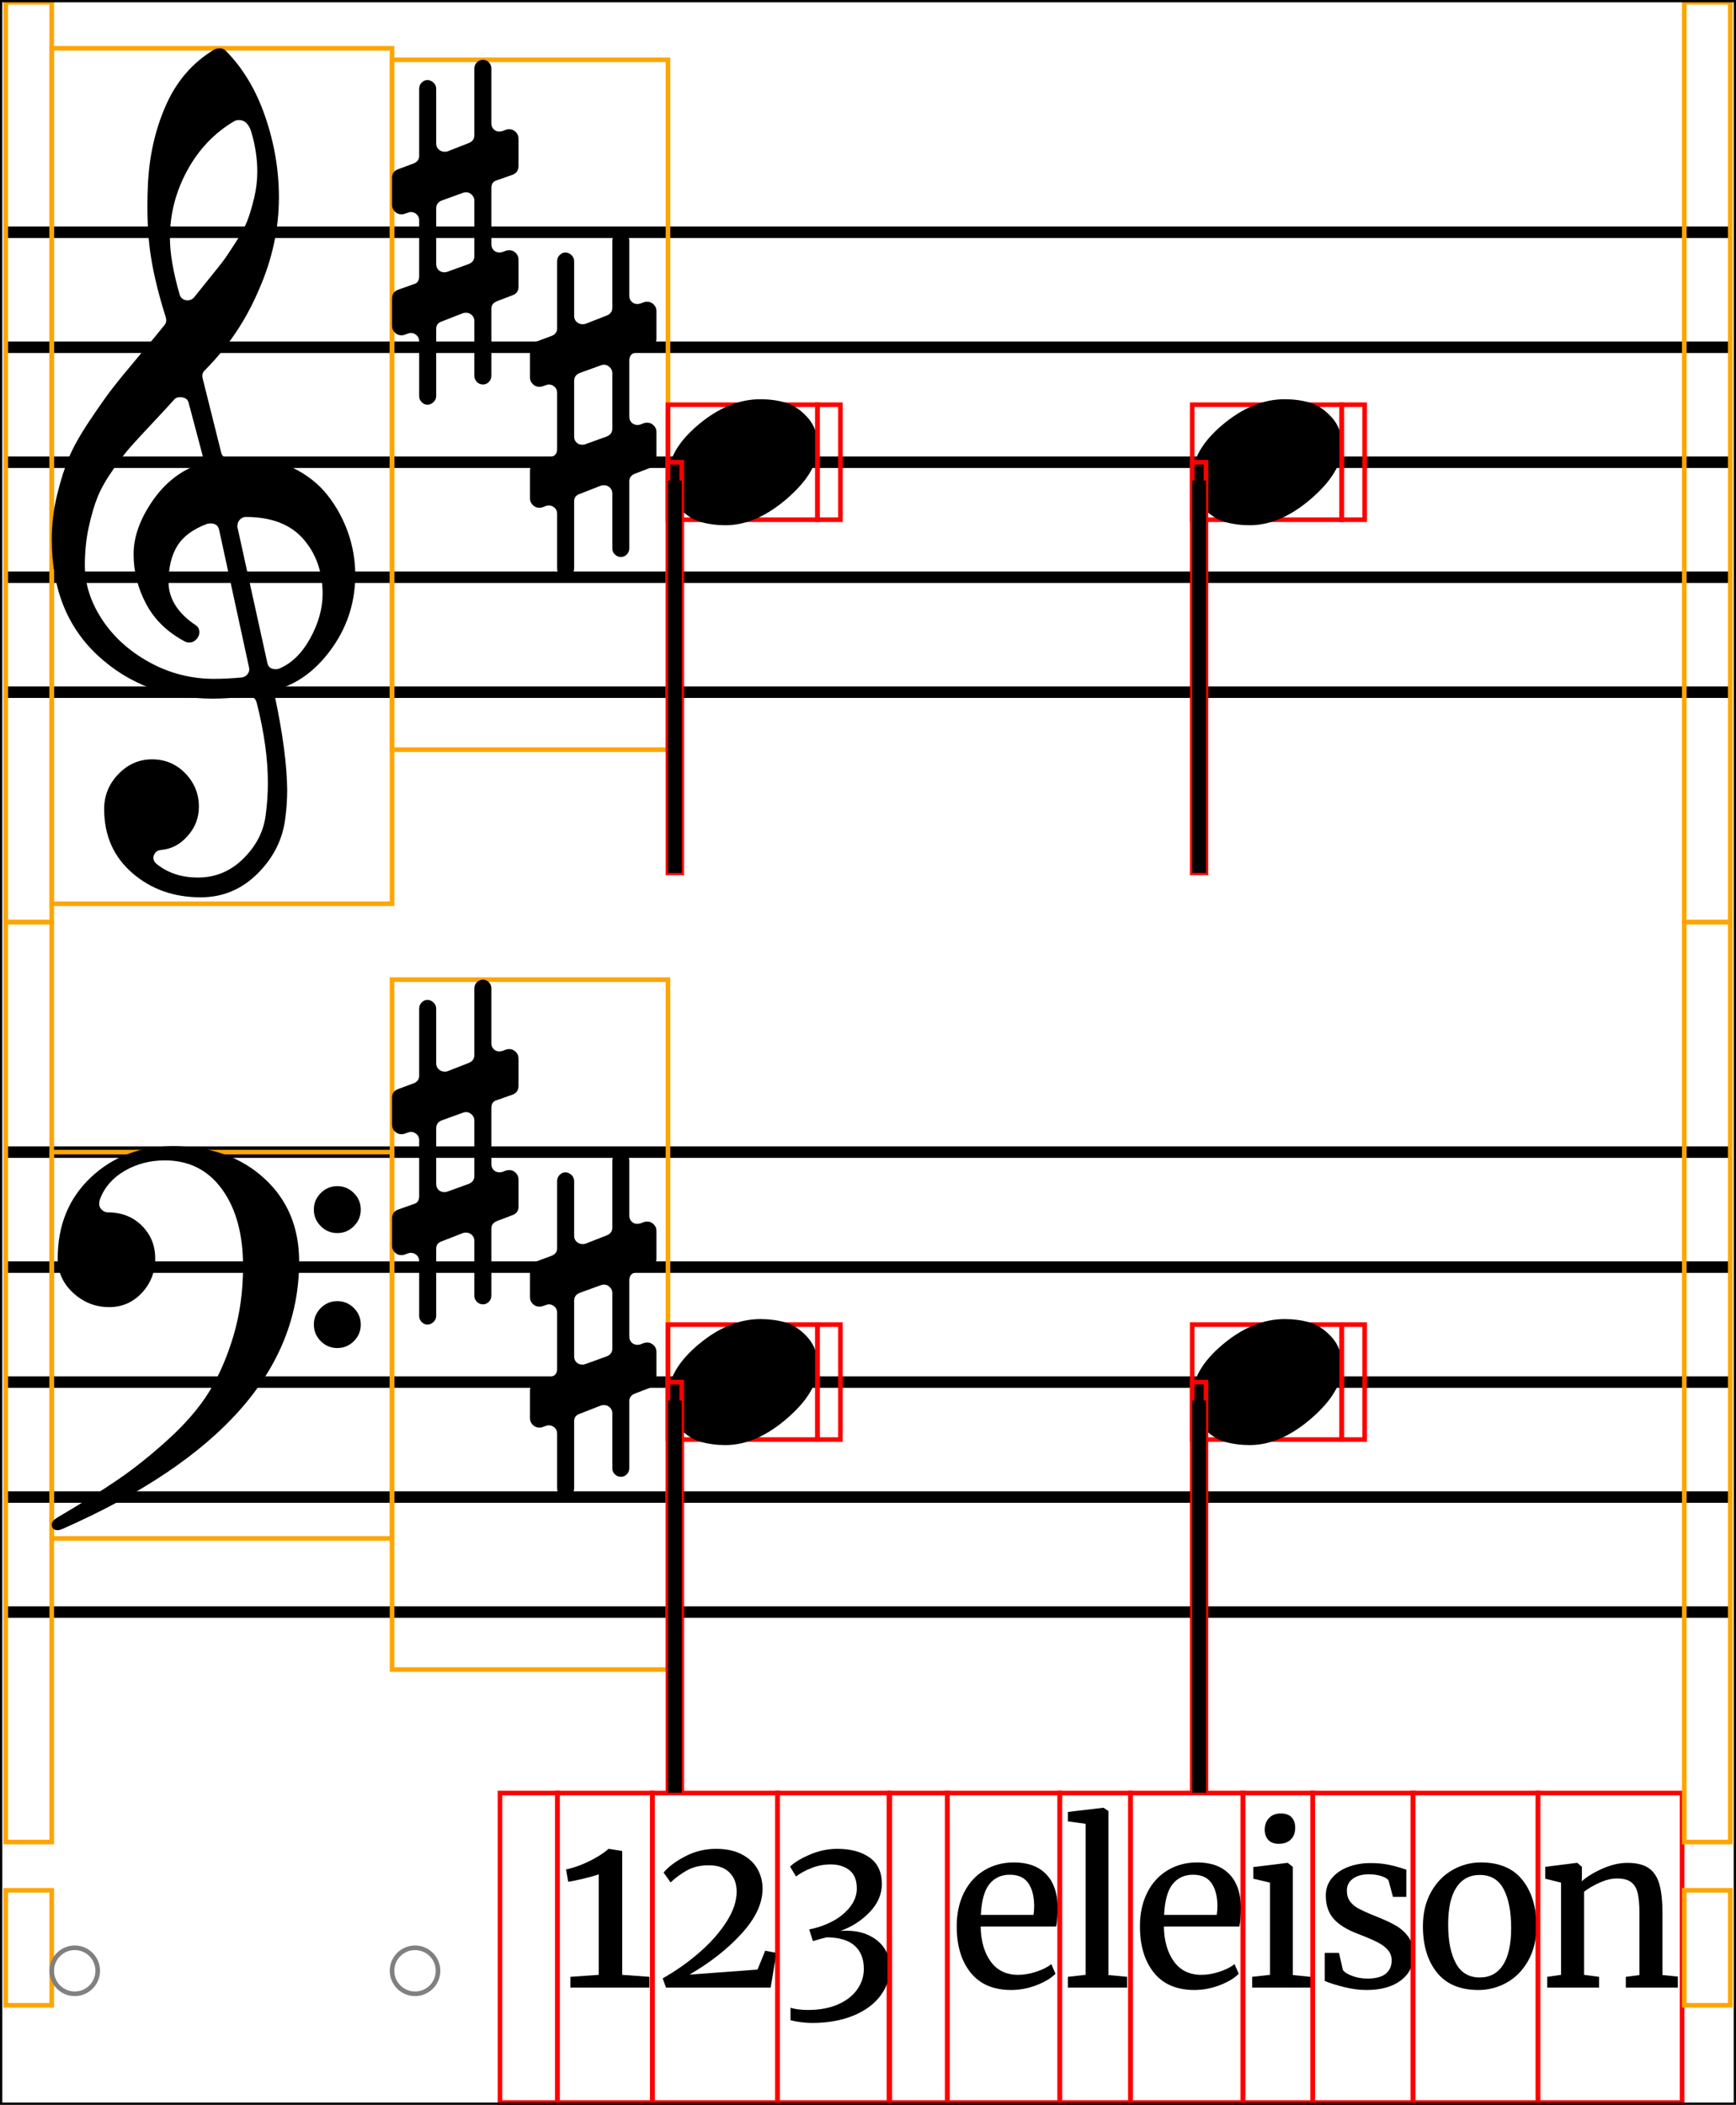 <svg xmlns="http://www.w3.org/2000/svg" xmlns:xlink="http://www.w3.org/1999/xlink" viewBox="0 0 377.5 457.65">
    <line x1="1.25" y1="50.5" x2="376.25" y2="50.5" stroke="black" stroke-width="2.5"/>
    <line x1="1.25" y1="75.5" x2="376.25" y2="75.5" stroke="black" stroke-width="2.5"/>
    <line x1="1.25" y1="100.5" x2="376.25" y2="100.5" stroke="black" stroke-width="2.5"/>
    <line x1="1.25" y1="125.5" x2="376.25" y2="125.5" stroke="black" stroke-width="2.5"/>
    <line x1="1.25" y1="150.5" x2="376.25" y2="150.5" stroke="black" stroke-width="2.5"/>
    <line x1="1.25" y1="250.5" x2="376.25" y2="250.5" stroke="black" stroke-width="2.5"/>
    <line x1="1.25" y1="275.5" x2="376.25" y2="275.5" stroke="black" stroke-width="2.5"/>
    <line x1="1.25" y1="300.5" x2="376.25" y2="300.5" stroke="black" stroke-width="2.5"/>
    <line x1="1.25" y1="325.5" x2="376.25" y2="325.5" stroke="black" stroke-width="2.5"/>
    <line x1="1.25" y1="350.5" x2="376.25" y2="350.5" stroke="black" stroke-width="2.5"/>
    <rect x="1.25" y="0.5" width="10" height="200" stroke="orange" stroke-width="1" fill="none"/>
    <rect x="1.25" y="200.5" width="10" height="200" stroke="orange" stroke-width="1" fill="none"/>
    <rect x="1.25" y="411" width="10" height="25" stroke="orange" stroke-width="1" fill="none"/>
    <rect x="11.25" y="10.5" width="74" height="186" stroke="orange" stroke-width="1" fill="none"/>
    <path d="M 36.05 69 Q 33.75 61.7 32.85 56 Q 32.05 51.2 32.05 44.8 Q 32.05 42.6 32.15 40.4 Q 32.55 30.9 36.05 22.95 Q 39.55 15 46.55 10.8 Q 47.05 10.5 47.85 10.5 Q 48.55 10.5 49.05 11 Q 54.65 16.6 57.65 25.3 Q 60.65 34 60.65 42.9 Q 60.65 53.2 56.25 63.1 Q 52.05 73 44.45 80.6 Q 43.85 81.2 44.05 82.2 L 48.05 98.2 Q 48.35 99.8 50.05 99.6 Q 51.65 99.4 53.15 99.4 Q 58.95 99.4 63.65 101.7 Q 68.35 104 71.25 107.7 Q 74.15 111.4 75.7 115.85 Q 77.25 120.3 77.25 125 Q 77.25 133.6 72.45 140.55 Q 67.65 147.5 60.95 149.7 Q 59.55 150.2 59.85 151.8 Q 62.35 163.6 62.45 171.7 Q 62.45 174.8 62.05 177.8 Q 61.25 184.7 56.05 189.9 Q 50.85 195.1 43.65 195.1 Q 34.85 195.1 28.75 189.8 Q 22.65 184.5 22.65 175.9 Q 22.65 171.5 25.75 168.3 Q 28.85 165.1 33.05 165.1 Q 37.35 165.1 40.3 168.15 Q 43.25 171.2 43.25 175.4 Q 43.25 179 40.85 181.7 Q 38.45 184.5 35.05 184.8 Q 33.85 184.9 33.45 186 Q 33.05 187.1 34.25 188 Q 37.85 190.8 43.05 190.8 Q 48.75 190.8 52.9 186.7 Q 57.05 182.6 57.75 177.4 Q 58.25 173.8 58.25 170.2 Q 58.25 162.4 55.85 152.9 Q 55.45 151.2 53.65 151.4 Q 49.65 151.9 46.25 151.9 Q 31.45 151.9 21.35 142.6 Q 11.25 133.3 11.25 117.3 Q 11.25 112.4 12.4 107.65 Q 13.55 102.9 15 99.45 Q 16.45 96 19.5 91.45 Q 22.55 86.9 24.4 84.5 Q 26.25 82.1 30.25 77.35 Q 34.25 72.6 35.75 70.7 Q 36.35 70 36.05 69 Z M 51.65 114.7 L 58.15 144.2 Q 58.45 145.5 59.95 145.5 Q 60.35 145.5 60.65 145.4 Q 64.75 143.7 67.45 138.8 Q 70.15 133.9 70.15 129.1 Q 70.15 122.1 66.05 117.3 Q 61.85 112.4 53.45 112.4 Q 52.75 112.4 52.2 112.95 Q 51.65 113.5 51.65 114.2 Q 51.55 114.5 51.65 114.7 Z M 37.85 86.9 Q 36.25 88.7 33.1 92.05 Q 29.95 95.4 28.4 97.15 Q 26.85 98.9 24.6 102.1 Q 22.35 105.3 21.25 108 Q 20.15 110.7 19.3 114.6 Q 18.45 118.5 18.45 122.9 Q 18.45 129 22.2 134.7 Q 25.95 140.4 32.5 144 Q 39.05 147.6 46.55 147.6 Q 49.25 147.6 52.55 147.3 Q 53.35 147.2 53.85 146.55 Q 54.35 145.9 54.15 145.1 L 47.65 115.2 Q 47.35 113.8 45.75 113.8 Q 45.45 113.8 45.05 113.9 Q 40.45 115.6 38.55 118.7 Q 36.65 121.8 36.65 126.5 Q 36.65 132 42.65 136 Q 43.35 136.5 43.35 137.5 Q 43.35 138.3 42.7 139 Q 42.05 139.7 41.15 139.7 Q 40.65 139.7 40.25 139.5 Q 34.55 136.5 31.8 131.35 Q 29.05 126.2 29.05 120.5 Q 29.05 115 33 109.15 Q 36.95 103.3 42.85 101.1 Q 44.35 100.5 44.05 99 L 41.05 87.7 Q 40.85 86.6 39.65 86.4 Q 38.45 86.2 37.85 86.9 Z M 54.65 28.7 Q 53.85 26.1 51.95 26.1 Q 51.35 26.1 50.85 26.4 Q 44.45 30.2 40.7 37.1 Q 36.95 44 36.95 51.7 Q 36.95 56.7 39.05 64 Q 39.35 65.1 40.55 65.3 Q 41.55 65.4 42.25 64.6 Q 42.55 64.2 45.1 61.05 Q 47.65 57.9 48.45 56.85 Q 49.25 55.8 51.15 52.85 Q 53.05 49.9 53.8 47.95 Q 54.55 46 55.25 43.1 Q 55.95 40.2 55.95 37.3 Q 55.95 33.1 54.65 28.7 Z " fill="black"/>
    <rect x="11.25" y="250.5" width="74" height="84" stroke="orange" stroke-width="1" fill="none"/>
    <path d="M 68.25 288 Q 68.25 285.9 69.75 284.4 Q 71.25 282.9 73.35 282.9 Q 75.45 282.9 76.95 284.4 Q 78.45 285.9 78.45 288 Q 78.45 290.1 76.95 291.6 Q 75.45 293.1 73.35 293.1 Q 71.25 293.1 69.75 291.6 Q 68.25 290.1 68.25 288 Z M 68.25 263 Q 68.25 260.9 69.75 259.4 Q 71.25 257.9 73.35 257.9 Q 75.45 257.9 76.95 259.4 Q 78.45 260.9 78.45 263 Q 78.45 265.1 76.95 266.6 Q 75.45 268.1 73.35 268.1 Q 71.25 268.1 69.75 266.6 Q 68.25 265.1 68.25 263 Z M 23.45 263.6 Q 27.95 263.6 30.85 266.5 Q 33.75 269.4 33.75 273.6 Q 33.75 278 30.85 281.1 Q 27.95 284.2 23.75 284.2 Q 19.25 284.2 15.9 281.1 Q 12.55 278 12.55 273.6 Q 12.55 262.8 19.75 256 Q 26.95 249.2 37.65 249.2 Q 49.75 249.2 57.4 256.15 Q 65.05 263.1 65.05 274.3 Q 65.05 309.7 13.65 332.4 Q 12.95 332.7 12.55 332.7 Q 11.25 332.7 11.25 331.4 Q 11.25 330.7 12.55 329.9 Q 20.55 325.2 25.8 321.6 Q 31.05 318 36.65 312.9 Q 42.25 307.8 45.45 302.65 Q 48.65 297.5 50.75 290.5 Q 52.85 283.5 52.85 275.3 Q 52.85 264.9 48.3 258.6 Q 43.75 252.3 35.85 252.3 Q 31.05 252.3 27.15 254.55 Q 23.25 256.8 21.75 260.7 Q 21.35 262 21.85 262.7 Q 22.55 263.6 23.45 263.6 Z " fill="black"/>
    <ellipse cx="16.25" cy="428.5" rx="5" ry="5" stroke="gray" stroke-width="1" fill="none"/>
    <rect x="85.25" y="13" width="60" height="150" stroke="orange" stroke-width="1" fill="none"/>
    <path d="M 106.85 40.9 L 106.85 53.1 Q 106.85 53.9 107.35 54.4 Q 107.85 54.9 108.65 54.9 Q 108.95 54.9 109.25 54.8 L 110.05 54.5 Q 110.35 54.4 110.75 54.4 Q 111.55 54.4 112.15 55 Q 112.75 55.6 112.75 56.4 L 112.75 62.4 Q 112.75 63.7 111.45 64.2 L 108.05 65.5 Q 106.85 66 106.85 67.1 L 106.85 81.7 Q 106.85 82.5 106.3 83.05 Q 105.75 83.6 105.05 83.6 Q 104.25 83.6 103.7 83.05 Q 103.15 82.5 103.15 81.7 L 103.15 69.8 Q 103.15 69 102.6 68.5 Q 102.05 68 101.35 68 Q 100.95 68 100.65 68.1 L 96.05 69.9 Q 94.85 70.3 94.85 71.5 L 94.85 86.1 Q 94.85 86.9 94.25 87.45 Q 93.65 88 92.95 88 Q 92.25 88 91.7 87.45 Q 91.15 86.9 91.15 86.1 L 91.15 74.2 Q 91.15 73.4 90.6 72.9 Q 90.05 72.4 89.35 72.4 Q 89.05 72.4 88.75 72.5 L 87.95 72.8 Q 87.75 72.9 87.25 72.9 Q 86.45 72.9 85.85 72.3 Q 85.25 71.7 85.25 70.9 L 85.25 64.9 Q 85.25 63.5 86.55 63 L 89.95 61.8 Q 91.15 61.5 91.15 60.1 L 91.15 47.9 Q 91.15 47.1 90.6 46.6 Q 90.05 46.1 89.35 46.1 Q 89.05 46.1 88.85 46.2 L 87.95 46.5 Q 87.75 46.6 87.25 46.6 Q 86.45 46.6 85.85 46 Q 85.25 45.4 85.25 44.6 L 85.25 38.6 Q 85.25 37.3 86.55 36.8 L 90.05 35.5 Q 91.15 35 91.15 33.9 L 91.15 19.3 Q 91.15 18.5 91.7 17.95 Q 92.25 17.4 92.95 17.4 Q 93.65 17.4 94.25 17.95 Q 94.85 18.5 94.85 19.3 L 94.85 31.2 Q 94.85 32 95.4 32.5 Q 95.95 33 96.75 33 Q 97.05 33 97.35 32.9 L 101.95 31.1 Q 103.15 30.6 103.15 29.4 L 103.15 14.9 Q 103.15 14.1 103.7 13.55 Q 104.25 13 105.05 13 Q 105.75 13 106.3 13.55 Q 106.85 14.1 106.85 14.9 L 106.85 26.9 Q 106.85 27.6 107.35 28.1 Q 107.85 28.6 108.55 28.6 Q 108.85 28.6 109.25 28.5 L 110.05 28.2 Q 110.25 28.1 110.75 28.1 Q 111.55 28.1 112.15 28.7 Q 112.75 29.3 112.75 30.1 L 112.75 36.1 Q 112.75 37.5 111.45 38 L 108.05 39.2 Q 106.85 39.5 106.85 40.9 Z M 103.15 55.7 L 103.15 43.6 Q 103.15 42.9 102.6 42.35 Q 102.05 41.8 101.35 41.8 Q 101.05 41.8 100.75 41.9 L 96.05 43.6 Q 94.85 44.1 94.85 45.3 L 94.85 57.4 Q 94.85 58.2 95.35 58.7 Q 95.85 59.2 96.65 59.2 Q 96.95 59.2 97.25 59.1 L 101.95 57.4 Q 103.15 56.9 103.15 55.7 Z M 136.85 78.4 L 136.85 90.6 Q 136.85 91.4 137.35 91.9 Q 137.85 92.4 138.65 92.4 Q 138.95 92.4 139.25 92.3 L 140.05 92 Q 140.35 91.9 140.75 91.9 Q 141.55 91.9 142.15 92.5 Q 142.75 93.1 142.75 93.9 L 142.75 99.9 Q 142.75 101.2 141.45 101.7 L 138.05 103 Q 136.85 103.5 136.85 104.6 L 136.85 119.2 Q 136.85 120 136.3 120.55 Q 135.75 121.1 135.05 121.1 Q 134.25 121.1 133.7 120.55 Q 133.15 120 133.15 119.2 L 133.15 107.3 Q 133.15 106.5 132.6 106 Q 132.05 105.5 131.35 105.5 Q 130.95 105.5 130.65 105.6 L 126.05 107.4 Q 124.85 107.8 124.85 109 L 124.85 123.6 Q 124.85 124.4 124.25 124.95 Q 123.65 125.5 122.95 125.5 Q 122.25 125.5 121.7 124.95 Q 121.15 124.4 121.15 123.6 L 121.15 111.7 Q 121.15 110.9 120.6 110.4 Q 120.05 109.9 119.35 109.9 Q 119.05 109.9 118.75 110 L 117.95 110.3 Q 117.75 110.4 117.25 110.4 Q 116.45 110.4 115.85 109.8 Q 115.25 109.2 115.25 108.4 L 115.25 102.4 Q 115.25 101 116.55 100.5 L 119.95 99.3 Q 121.15 99 121.15 97.6 L 121.15 85.4 Q 121.15 84.6 120.6 84.1 Q 120.05 83.6 119.35 83.6 Q 119.05 83.6 118.85 83.7 L 117.95 84 Q 117.75 84.1 117.25 84.1 Q 116.45 84.1 115.85 83.5 Q 115.25 82.9 115.25 82.1 L 115.25 76.1 Q 115.25 74.8 116.55 74.3 L 120.05 73 Q 121.15 72.5 121.15 71.4 L 121.15 56.8 Q 121.15 56 121.7 55.45 Q 122.25 54.9 122.95 54.9 Q 123.65 54.9 124.25 55.45 Q 124.85 56 124.85 56.8 L 124.85 68.7 Q 124.85 69.5 125.4 70 Q 125.95 70.5 126.75 70.5 Q 127.05 70.5 127.35 70.4 L 131.95 68.6 Q 133.15 68.1 133.15 66.9 L 133.15 52.4 Q 133.15 51.6 133.7 51.05 Q 134.25 50.5 135.05 50.5 Q 135.75 50.5 136.3 51.05 Q 136.85 51.6 136.85 52.4 L 136.85 64.4 Q 136.85 65.1 137.35 65.6 Q 137.85 66.1 138.55 66.1 Q 138.85 66.1 139.25 66 L 140.05 65.7 Q 140.25 65.6 140.75 65.6 Q 141.55 65.6 142.15 66.2 Q 142.75 66.8 142.75 67.6 L 142.75 73.6 Q 142.75 75 141.45 75.5 L 138.05 76.7 Q 136.85 77 136.85 78.4 Z M 133.15 93.2 L 133.15 81.1 Q 133.15 80.4 132.6 79.85 Q 132.05 79.3 131.35 79.3 Q 131.05 79.3 130.75 79.4 L 126.05 81.1 Q 124.85 81.6 124.85 82.8 L 124.85 94.9 Q 124.85 95.7 125.35 96.2 Q 125.85 96.7 126.65 96.7 Q 126.95 96.7 127.25 96.6 L 131.95 94.9 Q 133.15 94.4 133.15 93.2 Z " fill="black"/>
    <rect x="85.25" y="213" width="60" height="150" stroke="orange" stroke-width="1" fill="none"/>
    <path d="M 106.85 240.9 L 106.85 253.1 Q 106.85 253.9 107.35 254.4 Q 107.85 254.9 108.65 254.9 Q 108.95 254.9 109.25 254.8 L 110.05 254.5 Q 110.35 254.4 110.75 254.4 Q 111.55 254.4 112.15 255 Q 112.75 255.6 112.75 256.4 L 112.75 262.4 Q 112.75 263.7 111.45 264.2 L 108.05 265.5 Q 106.85 266 106.85 267.1 L 106.85 281.7 Q 106.85 282.5 106.3 283.05 Q 105.75 283.6 105.05 283.6 Q 104.25 283.6 103.7 283.05 Q 103.15 282.5 103.15 281.7 L 103.15 269.8 Q 103.15 269 102.6 268.5 Q 102.05 268 101.35 268 Q 100.95 268 100.65 268.1 L 96.05 269.9 Q 94.85 270.3 94.85 271.5 L 94.85 286.1 Q 94.85 286.9 94.25 287.45 Q 93.65 288 92.95 288 Q 92.25 288 91.7 287.45 Q 91.15 286.9 91.15 286.1 L 91.15 274.2 Q 91.15 273.4 90.6 272.9 Q 90.05 272.4 89.35 272.4 Q 89.05 272.4 88.75 272.5 L 87.95 272.8 Q 87.75 272.9 87.25 272.9 Q 86.45 272.9 85.85 272.3 Q 85.25 271.7 85.25 270.9 L 85.25 264.9 Q 85.25 263.5 86.55 263 L 89.95 261.8 Q 91.15 261.5 91.15 260.1 L 91.15 247.9 Q 91.15 247.1 90.6 246.6 Q 90.05 246.1 89.35 246.1 Q 89.05 246.1 88.85 246.2 L 87.95 246.5 Q 87.75 246.6 87.25 246.6 Q 86.45 246.6 85.85 246 Q 85.25 245.4 85.25 244.6 L 85.25 238.6 Q 85.25 237.3 86.55 236.8 L 90.05 235.5 Q 91.15 235 91.15 233.9 L 91.15 219.3 Q 91.15 218.5 91.7 217.95 Q 92.25 217.4 92.95 217.4 Q 93.65 217.4 94.25 217.95 Q 94.85 218.5 94.85 219.3 L 94.85 231.2 Q 94.85 232 95.4 232.5 Q 95.95 233 96.75 233 Q 97.05 233 97.35 232.9 L 101.95 231.1 Q 103.15 230.6 103.15 229.4 L 103.15 214.9 Q 103.15 214.1 103.7 213.55 Q 104.25 213 105.05 213 Q 105.75 213 106.3 213.55 Q 106.85 214.1 106.85 214.9 L 106.85 226.9 Q 106.85 227.6 107.35 228.1 Q 107.85 228.6 108.55 228.6 Q 108.85 228.6 109.25 228.5 L 110.05 228.2 Q 110.25 228.1 110.75 228.1 Q 111.55 228.1 112.15 228.7 Q 112.75 229.3 112.75 230.1 L 112.75 236.1 Q 112.75 237.5 111.45 238 L 108.05 239.2 Q 106.85 239.5 106.85 240.9 Z M 103.15 255.7 L 103.15 243.6 Q 103.15 242.9 102.6 242.35 Q 102.05 241.8 101.35 241.8 Q 101.05 241.8 100.75 241.9 L 96.05 243.6 Q 94.85 244.1 94.85 245.3 L 94.85 257.4 Q 94.85 258.2 95.35 258.7 Q 95.85 259.2 96.65 259.2 Q 96.95 259.2 97.25 259.1 L 101.95 257.4 Q 103.15 256.9 103.15 255.7 Z M 136.85 278.4 L 136.85 290.6 Q 136.85 291.4 137.35 291.9 Q 137.85 292.4 138.65 292.4 Q 138.95 292.4 139.25 292.3 L 140.05 292 Q 140.35 291.9 140.75 291.9 Q 141.55 291.9 142.15 292.5 Q 142.75 293.1 142.75 293.9 L 142.75 299.9 Q 142.75 301.2 141.45 301.7 L 138.05 303 Q 136.85 303.5 136.85 304.6 L 136.85 319.2 Q 136.85 320 136.3 320.55 Q 135.75 321.1 135.05 321.1 Q 134.25 321.1 133.7 320.55 Q 133.15 320 133.15 319.2 L 133.15 307.3 Q 133.15 306.5 132.6 306 Q 132.05 305.5 131.35 305.5 Q 130.95 305.5 130.65 305.6 L 126.05 307.4 Q 124.85 307.8 124.85 309 L 124.85 323.6 Q 124.85 324.4 124.25 324.95 Q 123.65 325.5 122.95 325.5 Q 122.25 325.5 121.7 324.95 Q 121.15 324.4 121.15 323.6 L 121.15 311.7 Q 121.15 310.9 120.6 310.4 Q 120.05 309.9 119.35 309.9 Q 119.05 309.9 118.75 310 L 117.95 310.3 Q 117.75 310.4 117.25 310.4 Q 116.45 310.4 115.85 309.8 Q 115.25 309.2 115.25 308.4 L 115.25 302.4 Q 115.25 301 116.55 300.5 L 119.95 299.3 Q 121.15 299 121.15 297.6 L 121.15 285.4 Q 121.15 284.6 120.6 284.1 Q 120.05 283.6 119.35 283.6 Q 119.05 283.6 118.85 283.7 L 117.95 284 Q 117.75 284.1 117.25 284.1 Q 116.45 284.1 115.85 283.5 Q 115.25 282.9 115.25 282.1 L 115.25 276.1 Q 115.25 274.8 116.55 274.3 L 120.05 273 Q 121.15 272.5 121.15 271.4 L 121.15 256.8 Q 121.15 256 121.7 255.45 Q 122.25 254.9 122.95 254.9 Q 123.65 254.9 124.25 255.45 Q 124.85 256 124.85 256.8 L 124.85 268.7 Q 124.85 269.5 125.4 270 Q 125.95 270.5 126.75 270.5 Q 127.05 270.5 127.35 270.4 L 131.95 268.6 Q 133.15 268.1 133.15 266.9 L 133.15 252.4 Q 133.15 251.6 133.7 251.05 Q 134.25 250.5 135.05 250.5 Q 135.75 250.5 136.3 251.05 Q 136.85 251.6 136.85 252.4 L 136.85 264.4 Q 136.85 265.1 137.35 265.6 Q 137.85 266.1 138.55 266.1 Q 138.85 266.1 139.25 266 L 140.05 265.7 Q 140.25 265.6 140.75 265.6 Q 141.55 265.6 142.15 266.2 Q 142.75 266.8 142.75 267.6 L 142.75 273.6 Q 142.75 275 141.45 275.5 L 138.05 276.7 Q 136.85 277 136.85 278.4 Z M 133.15 293.2 L 133.15 281.1 Q 133.15 280.4 132.6 279.85 Q 132.05 279.3 131.35 279.3 Q 131.05 279.3 130.75 279.4 L 126.05 281.1 Q 124.85 281.6 124.85 282.8 L 124.85 294.9 Q 124.85 295.7 125.35 296.2 Q 125.85 296.7 126.65 296.7 Q 126.95 296.7 127.25 296.6 L 131.95 294.9 Q 133.15 294.4 133.15 293.2 Z " fill="black"/>
    <ellipse cx="90.25" cy="428.5" rx="5" ry="5" stroke="gray" stroke-width="1" fill="none"/>
    <rect x="145.25" y="88" width="32.5" height="25" stroke="red" stroke-width="1" fill="none"/>
    <path d="M 145.25 103.9 Q 145.25 97.9 151.85 92.35 Q 158.45 86.8 165.35 86.8 Q 168.15 86.8 170.7 87.5 Q 173.25 88.2 175.55 90.7 Q 177.85 93.2 177.85 97.1 Q 177.85 102.6 171.15 108.4 Q 164.45 114.2 157.75 114.2 Q 154.95 114.2 152.4 113.5 Q 149.85 112.8 147.55 110.3 Q 145.25 107.8 145.25 103.9 Z " fill="black"/>
    <rect x="177.75" y="88" width="5" height="25" stroke="red" stroke-width="1" fill="none"/>
    <rect x="145.25" y="100.5" width="3" height="89.286" stroke="red" stroke-width="1" fill="none"/>
    <rect x="145.25" y="288" width="32.5" height="25" stroke="red" stroke-width="1" fill="none"/>
    <path d="M 145.25 303.9 Q 145.25 297.9 151.85 292.35 Q 158.45 286.8 165.35 286.8 Q 168.15 286.8 170.7 287.5 Q 173.25 288.2 175.55 290.7 Q 177.85 293.2 177.85 297.1 Q 177.85 302.6 171.15 308.4 Q 164.45 314.2 157.75 314.2 Q 154.95 314.2 152.4 313.5 Q 149.85 312.8 147.55 310.3 Q 145.25 307.8 145.25 303.9 Z " fill="black"/>
    <rect x="177.75" y="288" width="5" height="25" stroke="red" stroke-width="1" fill="none"/>
    <rect x="145.25" y="300.5" width="3" height="89.286" stroke="red" stroke-width="1" fill="none"/>
    <rect x="108.723" y="389.85" width="12.5" height="67.3" stroke="red" stroke-width="1" fill="none"/>
    <rect x="121.223" y="389.85" width="20.638" height="67.3" stroke="red" stroke-width="1" fill="none"/>
    <path d="M 130.196 407.52 Q 129.194 407.902 127.046 408.427 Q 124.898 408.952 123.561 409.143 L 123.084 406.47 Q 125.519 405.945 128.072 404.704 Q 130.626 403.463 132.344 401.983 L 132.392 401.983 L 135.304 402.46 L 135.304 429.382 L 141.223 429.811 L 141.223 432.15 L 124.039 432.15 L 124.039 429.811 L 130.196 429.382 L 130.196 407.52 Z " fill="black"/>
    <rect x="141.861" y="389.85" width="27.226" height="67.3" stroke="red" stroke-width="1" fill="none"/>
    <path d="M 152.171 424.441 Q 155.847 421.219 158.018 417.782 Q 160.19 414.346 160.19 411.291 Q 160.19 408.666 158.615 407.114 Q 157.04 405.563 154.128 405.563 Q 151.408 405.563 149.45 406.637 Q 147.493 407.711 145.823 409.286 L 144.295 407.138 Q 145.966 405.181 149.069 403.582 Q 152.171 401.983 155.703 401.983 Q 159.045 401.983 161.336 403.2 Q 163.627 404.417 164.725 406.374 Q 165.823 408.331 165.823 410.67 Q 165.823 415.396 161.288 420.384 Q 156.754 425.372 149.928 429.334 L 164.725 428.236 L 166.396 424.131 L 168.83 424.608 L 167.589 432.15 L 144.82 432.15 L 144.104 430.145 Q 148.496 427.663 152.171 424.441 Z " fill="black"/>
    <rect x="169.087" y="389.85" width="24.218" height="67.3" stroke="red" stroke-width="1" fill="none"/>
    <path d="M 174.146 439.668 Q 172.81 439.501 171.903 439.262 L 171.903 436.541 Q 173.478 437.019 175.674 437.019 Q 179.445 437.019 182.189 435.825 Q 184.934 434.632 186.39 432.58 Q 187.845 430.527 187.845 428.093 Q 187.845 424.847 185.865 423.057 Q 183.884 421.267 179.779 421.219 L 178.299 421.601 Q 176.724 422.078 176.771 422.031 L 175.96 419.501 Q 177.965 419.119 179.731 418.355 Q 182.69 417.114 184.504 415.038 Q 186.318 412.961 186.318 410.623 Q 186.318 407.902 184.719 406.637 Q 183.12 405.372 180.638 405.372 Q 178.49 405.372 176.509 406.136 Q 174.528 406.899 173.096 407.997 L 171.807 405.849 Q 173.144 404.513 176.079 403.248 Q 179.015 401.983 182.07 401.983 Q 186.413 401.983 189.087 403.868 Q 191.76 405.754 191.76 409.62 Q 191.76 413.009 189.087 415.778 Q 186.413 418.546 182.738 419.835 Q 183.215 419.787 184.075 419.787 Q 186.891 419.787 189.039 420.837 Q 191.187 421.887 192.356 423.677 Q 193.526 425.467 193.526 427.711 Q 193.526 431.195 191.425 433.964 Q 189.325 436.732 185.483 438.284 Q 181.64 439.835 176.581 439.835 Q 175.483 439.835 174.146 439.668 Z " fill="black"/>
    <rect x="259.25" y="88" width="32.5" height="25" stroke="red" stroke-width="1" fill="none"/>
    <path d="M 259.25 103.9 Q 259.25 97.9 265.85 92.35 Q 272.45 86.8 279.35 86.8 Q 282.15 86.8 284.7 87.5 Q 287.25 88.2 289.55 90.7 Q 291.85 93.2 291.85 97.1 Q 291.85 102.6 285.15 108.4 Q 278.45 114.2 271.75 114.2 Q 268.95 114.2 266.4 113.5 Q 263.85 112.8 261.55 110.3 Q 259.25 107.8 259.25 103.9 Z " fill="black"/>
    <rect x="291.75" y="88" width="5" height="25" stroke="red" stroke-width="1" fill="none"/>
    <rect x="259.25" y="100.5" width="3" height="89.286" stroke="red" stroke-width="1" fill="none"/>
    <rect x="259.25" y="288" width="32.5" height="25" stroke="red" stroke-width="1" fill="none"/>
    <path d="M 259.25 303.9 Q 259.25 297.9 265.85 292.35 Q 272.45 286.8 279.35 286.8 Q 282.15 286.8 284.7 287.5 Q 287.25 288.2 289.55 290.7 Q 291.85 293.2 291.85 297.1 Q 291.85 302.6 285.15 308.4 Q 278.45 314.2 271.75 314.2 Q 268.95 314.2 266.4 313.5 Q 263.85 312.8 261.55 310.3 Q 259.25 307.8 259.25 303.9 Z " fill="black"/>
    <rect x="291.75" y="288" width="5" height="25" stroke="red" stroke-width="1" fill="none"/>
    <rect x="259.25" y="300.5" width="3" height="89.286" stroke="red" stroke-width="1" fill="none"/>
    <rect x="193.486" y="389.85" width="12.5" height="67.3" stroke="red" stroke-width="1" fill="none"/>
    <rect x="205.986" y="389.85" width="24.457" height="67.3" stroke="red" stroke-width="1" fill="none"/>
    <path d="M 211.07 428.904 Q 208.039 425.133 208.039 418.833 Q 208.039 414.68 209.614 411.529 Q 211.189 408.379 214.029 406.661 Q 216.869 404.942 220.497 404.942 Q 224.936 404.942 227.394 407.401 Q 229.853 409.859 229.996 414.441 Q 229.996 417.353 229.662 418.88 L 213.242 418.88 Q 213.337 423.606 215.437 426.494 Q 217.538 429.382 221.404 429.382 Q 223.313 429.382 225.39 428.689 Q 227.466 427.997 228.612 427.043 L 229.518 429.143 Q 228.134 430.575 225.413 431.625 Q 222.693 432.675 219.876 432.675 Q 214.101 432.675 211.07 428.904 Z M 224.745 416.35 Q 224.888 415.348 224.888 414.298 Q 224.841 411.195 223.576 409.405 Q 222.311 407.615 219.59 407.615 Q 216.822 407.615 215.175 409.62 Q 213.528 411.625 213.289 416.35 L 224.745 416.35 Z " fill="black"/>
    <rect x="230.443" y="389.85" width="15.388" height="67.3" stroke="red" stroke-width="1" fill="none"/>
    <path d="M 236.076 396.541 L 232.209 396.016 L 232.209 393.964 L 239.894 393.057 L 239.99 393.057 L 241.04 393.773 L 241.04 429.429 L 245.097 429.811 L 245.097 432.15 L 232.209 432.15 L 232.209 429.811 L 236.076 429.382 L 236.076 396.541 Z " fill="black"/>
    <rect x="245.831" y="389.85" width="24.457" height="67.3" stroke="red" stroke-width="1" fill="none"/>
    <path d="M 250.915 428.904 Q 247.884 425.133 247.884 418.833 Q 247.884 414.68 249.459 411.529 Q 251.034 408.379 253.874 406.661 Q 256.714 404.942 260.342 404.942 Q 264.781 404.942 267.239 407.401 Q 269.697 409.859 269.841 414.441 Q 269.841 417.353 269.507 418.88 L 253.087 418.88 Q 253.182 423.606 255.282 426.494 Q 257.382 429.382 261.249 429.382 Q 263.158 429.382 265.235 428.689 Q 267.311 427.997 268.456 427.043 L 269.363 429.143 Q 267.979 430.575 265.258 431.625 Q 262.538 432.675 259.721 432.675 Q 253.946 432.675 250.915 428.904 Z M 264.59 416.35 Q 264.733 415.348 264.733 414.298 Q 264.686 411.195 263.421 409.405 Q 262.156 407.615 259.435 407.615 Q 256.666 407.615 255.02 409.62 Q 253.373 411.625 253.134 416.35 L 264.59 416.35 Z " fill="black"/>
    <rect x="270.288" y="389.85" width="15.149" height="67.3" stroke="red" stroke-width="1" fill="none"/>
    <path d="M 275.777 400.026 Q 275.014 399.167 275.014 397.83 Q 275.014 396.303 275.945 395.3 Q 276.875 394.298 278.498 394.298 Q 280.121 394.298 280.885 395.157 Q 281.649 396.016 281.649 397.353 Q 281.649 398.976 280.718 399.93 Q 279.787 400.885 278.116 400.885 L 278.069 400.885 Q 276.541 400.885 275.777 400.026 Z M 276.159 409.334 L 272.532 408.475 L 272.532 405.945 L 279.93 405.038 L 280.026 405.038 L 281.123 405.897 L 281.123 429.429 L 284.942 429.811 L 284.942 432.15 L 272.293 432.15 L 272.293 429.811 L 276.159 429.382 L 276.159 409.334 Z " fill="black"/>
    <rect x="285.437" y="389.85" width="21.832" height="67.3" stroke="red" stroke-width="1" fill="none"/>
    <path d="M 292.024 428.331 Q 292.502 429.047 294.053 429.62 Q 295.604 430.193 297.323 430.193 Q 300.044 430.193 301.332 429.143 Q 302.621 428.093 302.621 426.231 Q 302.621 424.942 301.81 423.988 Q 300.998 423.033 299.542 422.293 Q 298.087 421.553 295.366 420.503 Q 291.69 419.119 289.996 417.186 Q 288.301 415.253 288.301 412.102 Q 288.301 410.002 289.566 408.427 Q 290.831 406.852 293.051 405.969 Q 295.27 405.086 297.991 405.086 Q 300.187 405.086 301.834 405.42 Q 303.48 405.754 304.483 406.088 Q 305.485 406.422 305.819 406.518 L 305.819 412.436 L 302.908 412.436 L 301.953 408.904 Q 301.666 408.331 300.425 407.926 Q 299.184 407.52 297.657 407.52 Q 295.509 407.52 294.196 408.475 Q 292.884 409.429 292.884 411.052 Q 292.884 412.484 293.576 413.415 Q 294.268 414.346 295.318 414.918 Q 296.368 415.491 298.182 416.255 L 299.137 416.637 Q 301.81 417.687 303.48 418.642 Q 305.151 419.596 306.273 421.148 Q 307.394 422.699 307.394 424.942 Q 307.394 428.475 304.65 430.575 Q 301.905 432.675 297.132 432.675 Q 294.793 432.675 292.239 432.031 Q 289.686 431.386 288.063 430.718 L 288.063 424.608 L 291.165 424.608 L 292.024 428.331 Z " fill="black"/>
    <rect x="307.269" y="389.85" width="27.178" height="67.3" stroke="red" stroke-width="1" fill="none"/>
    <path d="M 311.183 411.386 Q 312.949 408.236 315.837 406.589 Q 318.725 404.942 322.019 404.942 Q 328.033 404.942 331.064 408.761 Q 334.095 412.58 334.095 418.785 Q 334.095 423.128 332.329 426.279 Q 330.563 429.429 327.675 431.052 Q 324.787 432.675 321.493 432.675 Q 315.479 432.675 312.448 428.856 Q 309.417 425.038 309.417 418.833 Q 309.417 414.537 311.183 411.386 Z M 326.839 427.234 Q 328.606 424.513 328.606 419.167 Q 328.606 413.868 326.983 410.766 Q 325.36 407.663 321.78 407.663 Q 318.486 407.663 316.696 410.384 Q 314.906 413.105 314.906 418.451 Q 314.906 423.749 316.577 426.852 Q 318.248 429.954 321.78 429.954 Q 325.073 429.954 326.839 427.234 Z " fill="black"/>
    <rect x="334.447" y="389.85" width="31.331" height="67.3" stroke="red" stroke-width="1" fill="none"/>
    <path d="M 339.459 409.334 L 336.022 408.475 L 336.022 405.897 L 342.848 405.038 L 342.991 405.038 L 343.993 405.897 L 343.993 407.902 L 343.946 409.047 Q 345.664 407.52 348.48 406.279 Q 351.297 405.038 353.874 405.038 Q 356.881 405.038 358.528 406.183 Q 360.175 407.329 360.843 409.692 Q 361.511 412.055 361.511 416.064 L 361.511 429.429 L 364.853 429.763 L 364.853 432.15 L 353.54 432.15 L 353.54 429.811 L 356.499 429.429 L 356.499 416.016 Q 356.499 413.2 356.118 411.601 Q 355.736 410.002 354.686 409.214 Q 353.635 408.427 351.631 408.427 Q 349.912 408.427 347.955 409.286 Q 345.998 410.145 344.471 411.291 L 344.471 429.382 L 347.717 429.811 L 347.717 432.15 L 336.452 432.15 L 336.452 429.811 L 339.459 429.382 L 339.459 409.334 Z " fill="black"/>
    <rect x="366.25" y="0.5" width="10" height="200" stroke="orange" stroke-width="1" fill="none"/>
    <rect x="366.25" y="200.5" width="10" height="200" stroke="orange" stroke-width="1" fill="none"/>
    <rect x="366.25" y="411" width="10" height="25" stroke="orange" stroke-width="1" fill="none"/>
    <line x1="146.75" y1="104.5" x2="146.75" y2="189.786" stroke="black" stroke-width="3"/>
    <line x1="260.75" y1="104.5" x2="260.75" y2="189.786" stroke="black" stroke-width="3"/>
    <line x1="146.75" y1="304.5" x2="146.75" y2="389.786" stroke="black" stroke-width="3"/>
    <line x1="260.75" y1="304.5" x2="260.75" y2="389.786" stroke="black" stroke-width="3"/>
    <rect x="0" y="0" width="377.5" height="457.65" stroke="black" stroke-width="1" fill="none"/>
</svg>
